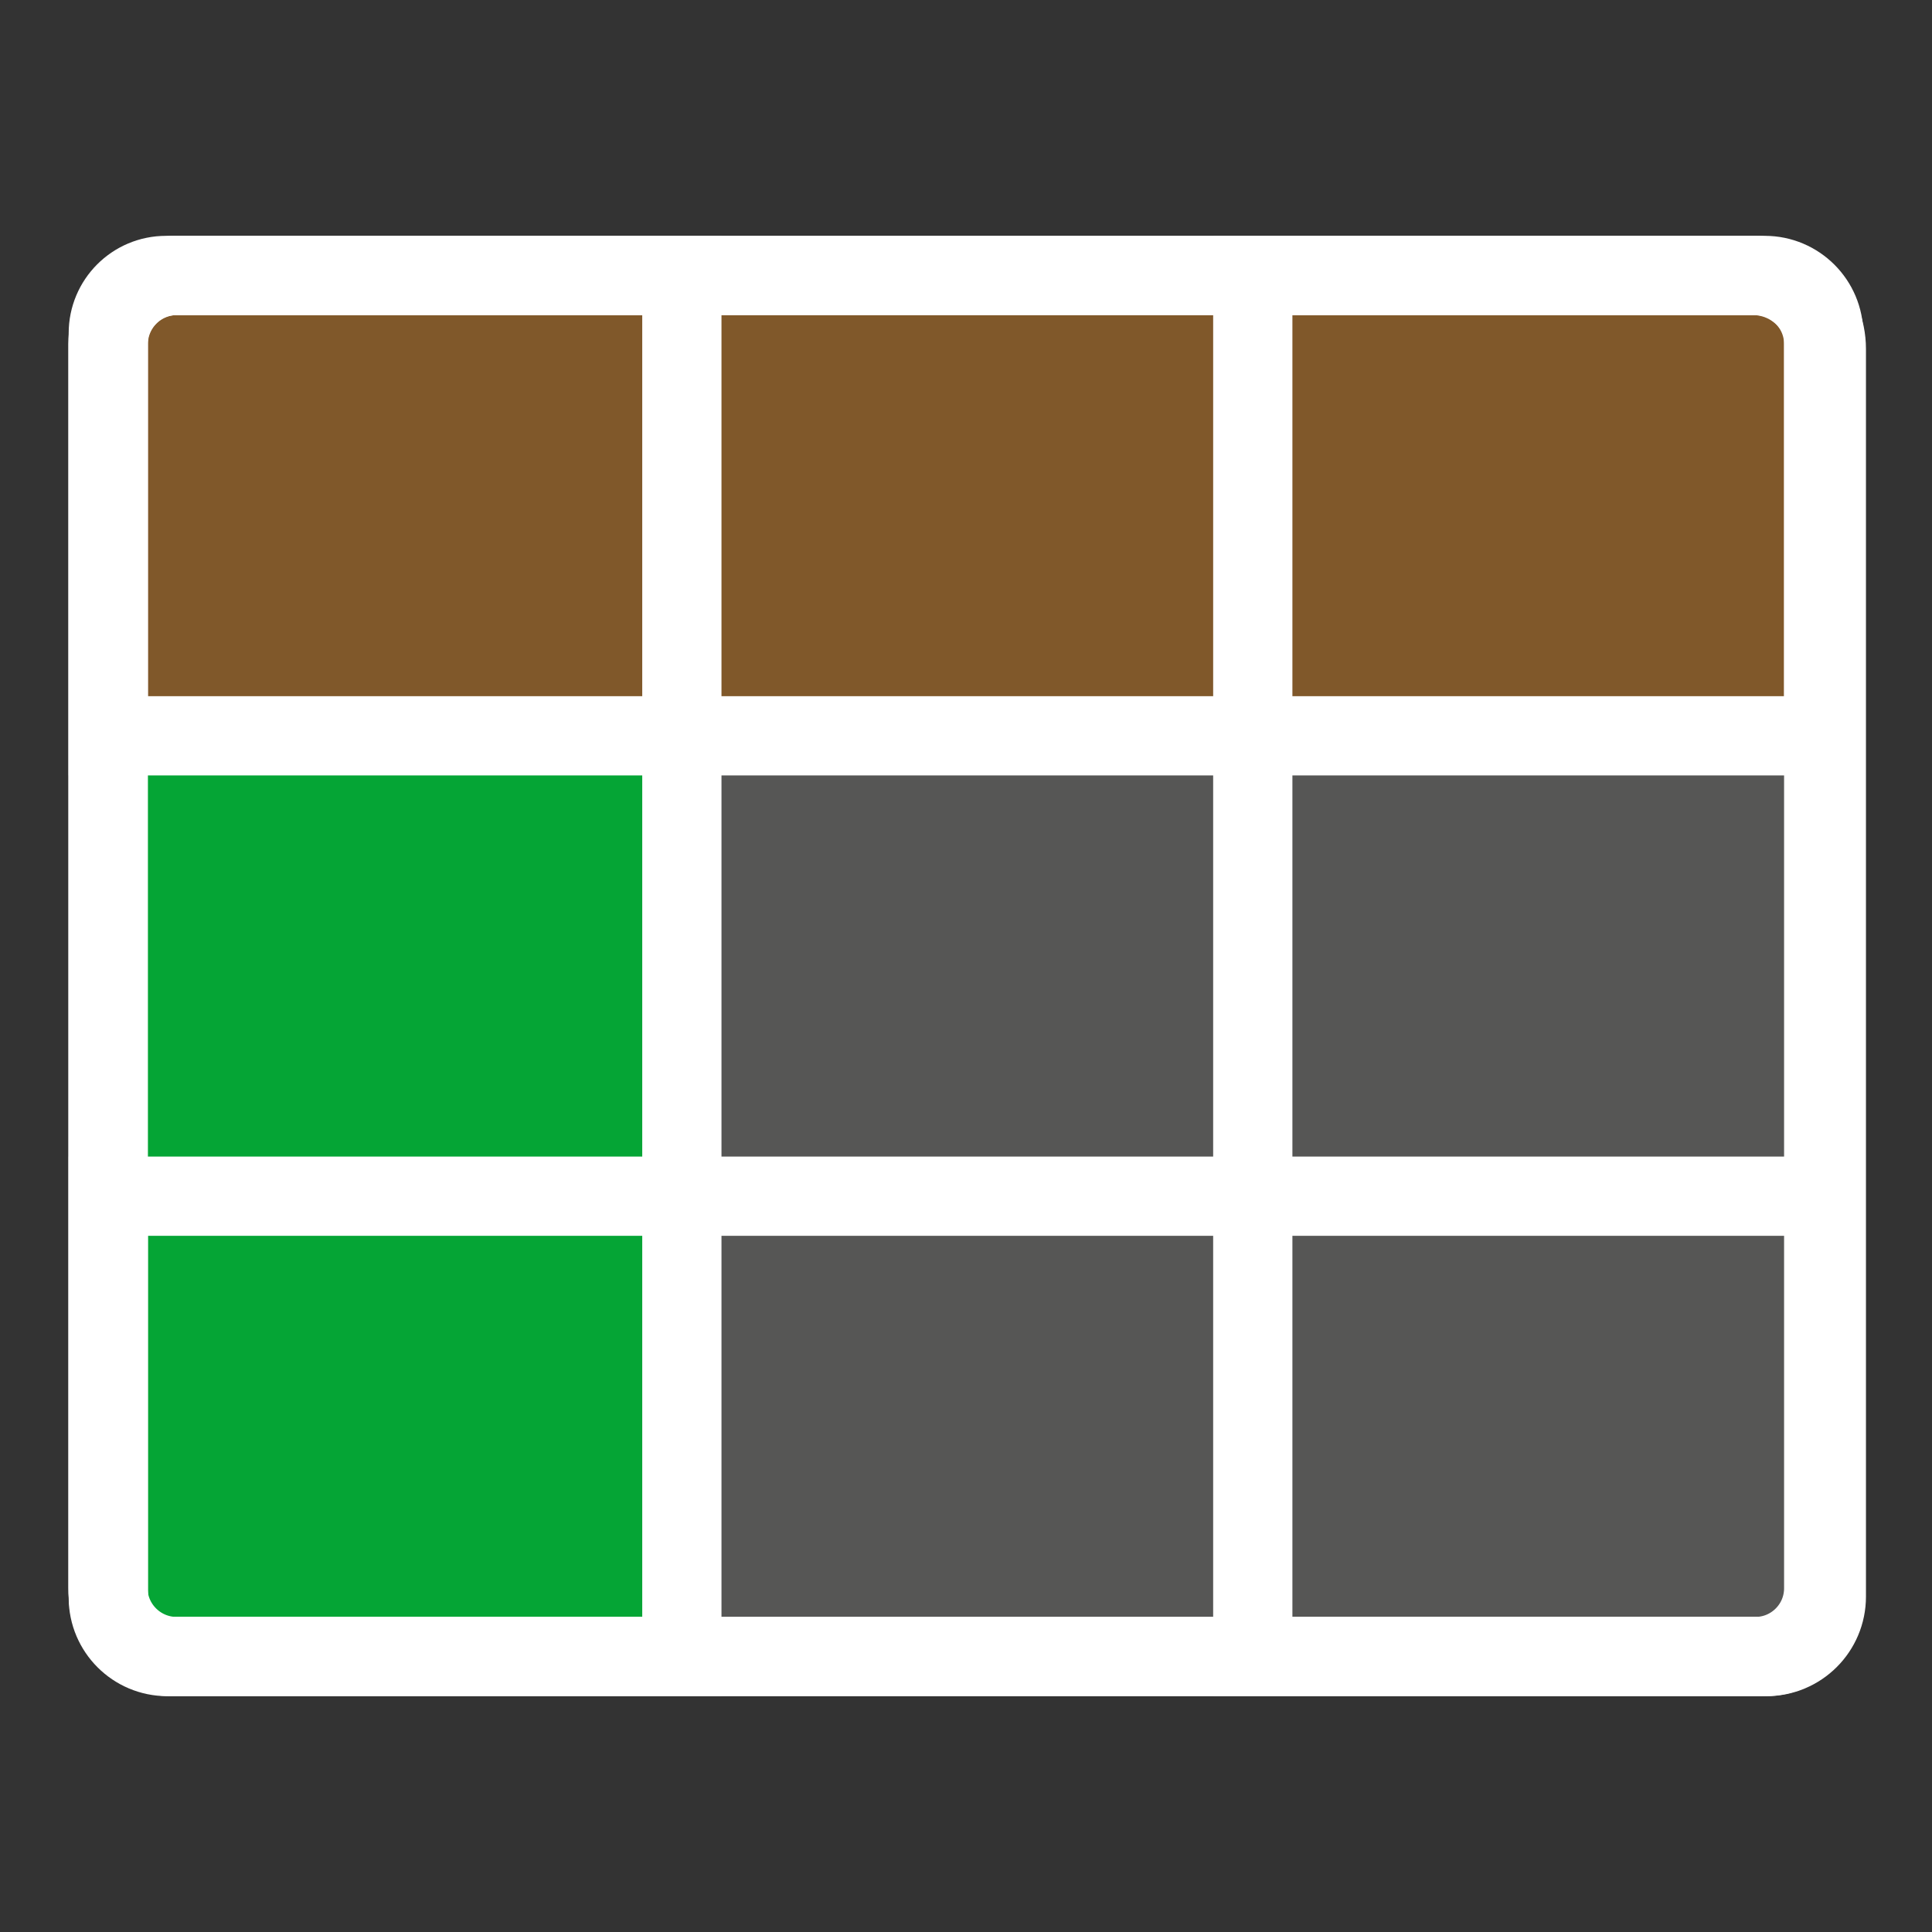 <?xml version="1.0" encoding="utf-8"?>
<!-- Generator: Adobe Illustrator 25.3.1, SVG Export Plug-In . SVG Version: 6.00 Build 0)  -->
<svg version="1.1" id="Capa_1" xmlns:svgjs="http://svgjs.com/svgjs"
	 xmlns="http://www.w3.org/2000/svg" xmlns:xlink="http://www.w3.org/1999/xlink" x="0px" y="0px" viewBox="0 0 512 512"
	 style="enable-background:new 0 0 512 512;" xml:space="preserve">
<rect x="0" y="0" width="512" height="512" fill="#333333" stroke="none"/>
<style type="text/css">
	.st0{fill:#565655;}
	.st1{fill:#05A535;}
	.st2{fill:#80582A;}
	.st3{fill:none;stroke:#FFFFFF;stroke-width:21;stroke-miterlimit:10;}
</style>
<g>
	<path class="st0" d="M45.6,73h422.2c8.9,0,16.1,7.2,16.1,16.1v333.9c0,8.8-7.1,15.9-15.9,15.9H43.9c-8.8,0-15.9-7.1-15.9-15.9V90.6
		C28,80.9,35.9,73,45.6,73z"/>
	<path class="st1" d="M40.7,73h140v366h-136c-9.2,0-16.7-7.5-16.7-16.7V85.7C28,78.7,33.7,73,40.7,73z"/>
	<path class="st2" d="M46.5,73h418c10.8,0,19.5,8.7,19.5,19.5V195H28V91.5C28,81.3,36.3,73,46.5,73z"/>
	<path class="st2" d="M38.7,73h435.8c5.2,0,9.4,4.2,9.4,9.4v2.7H28v-1.4C28,77.8,32.8,73,38.7,73z"/>
</g>
<g>
	<path class="st3" d="M465.2,439H46.8c-10,0-18.2-8.1-18.2-18.2V91.2c0-10,8.1-18.2,18.2-18.2h418.3c10,0,18.2,8.1,18.2,18.2v329.7
		C483.3,430.9,475.2,439,465.2,439z"/>
	<path class="st3" d="M44,73h423.7c8.6,0,15.6,7,15.6,15.6V195H28.7V88.3C28.7,79.9,35.5,73,44,73z"/>
	<path class="st3" d="M28.7,317h454.7v106.4c0,8.6-7,15.6-15.6,15.6H44.3c-8.6,0-15.6-7-15.6-15.6V317z"/>
	<path class="st3" d="M180.7,73v366H45.4c-9.2,0-16.7-7.5-16.7-16.7V91.2c0-10,8.1-18.2,18.2-18.2H180.7z"/>
	<path class="st3" d="M484,92.5v330.6c0,8.8-7.1,15.9-15.9,15.9H332V73h132.5C475.3,73,484,81.7,484,92.5z"/>
</g>
</svg>
